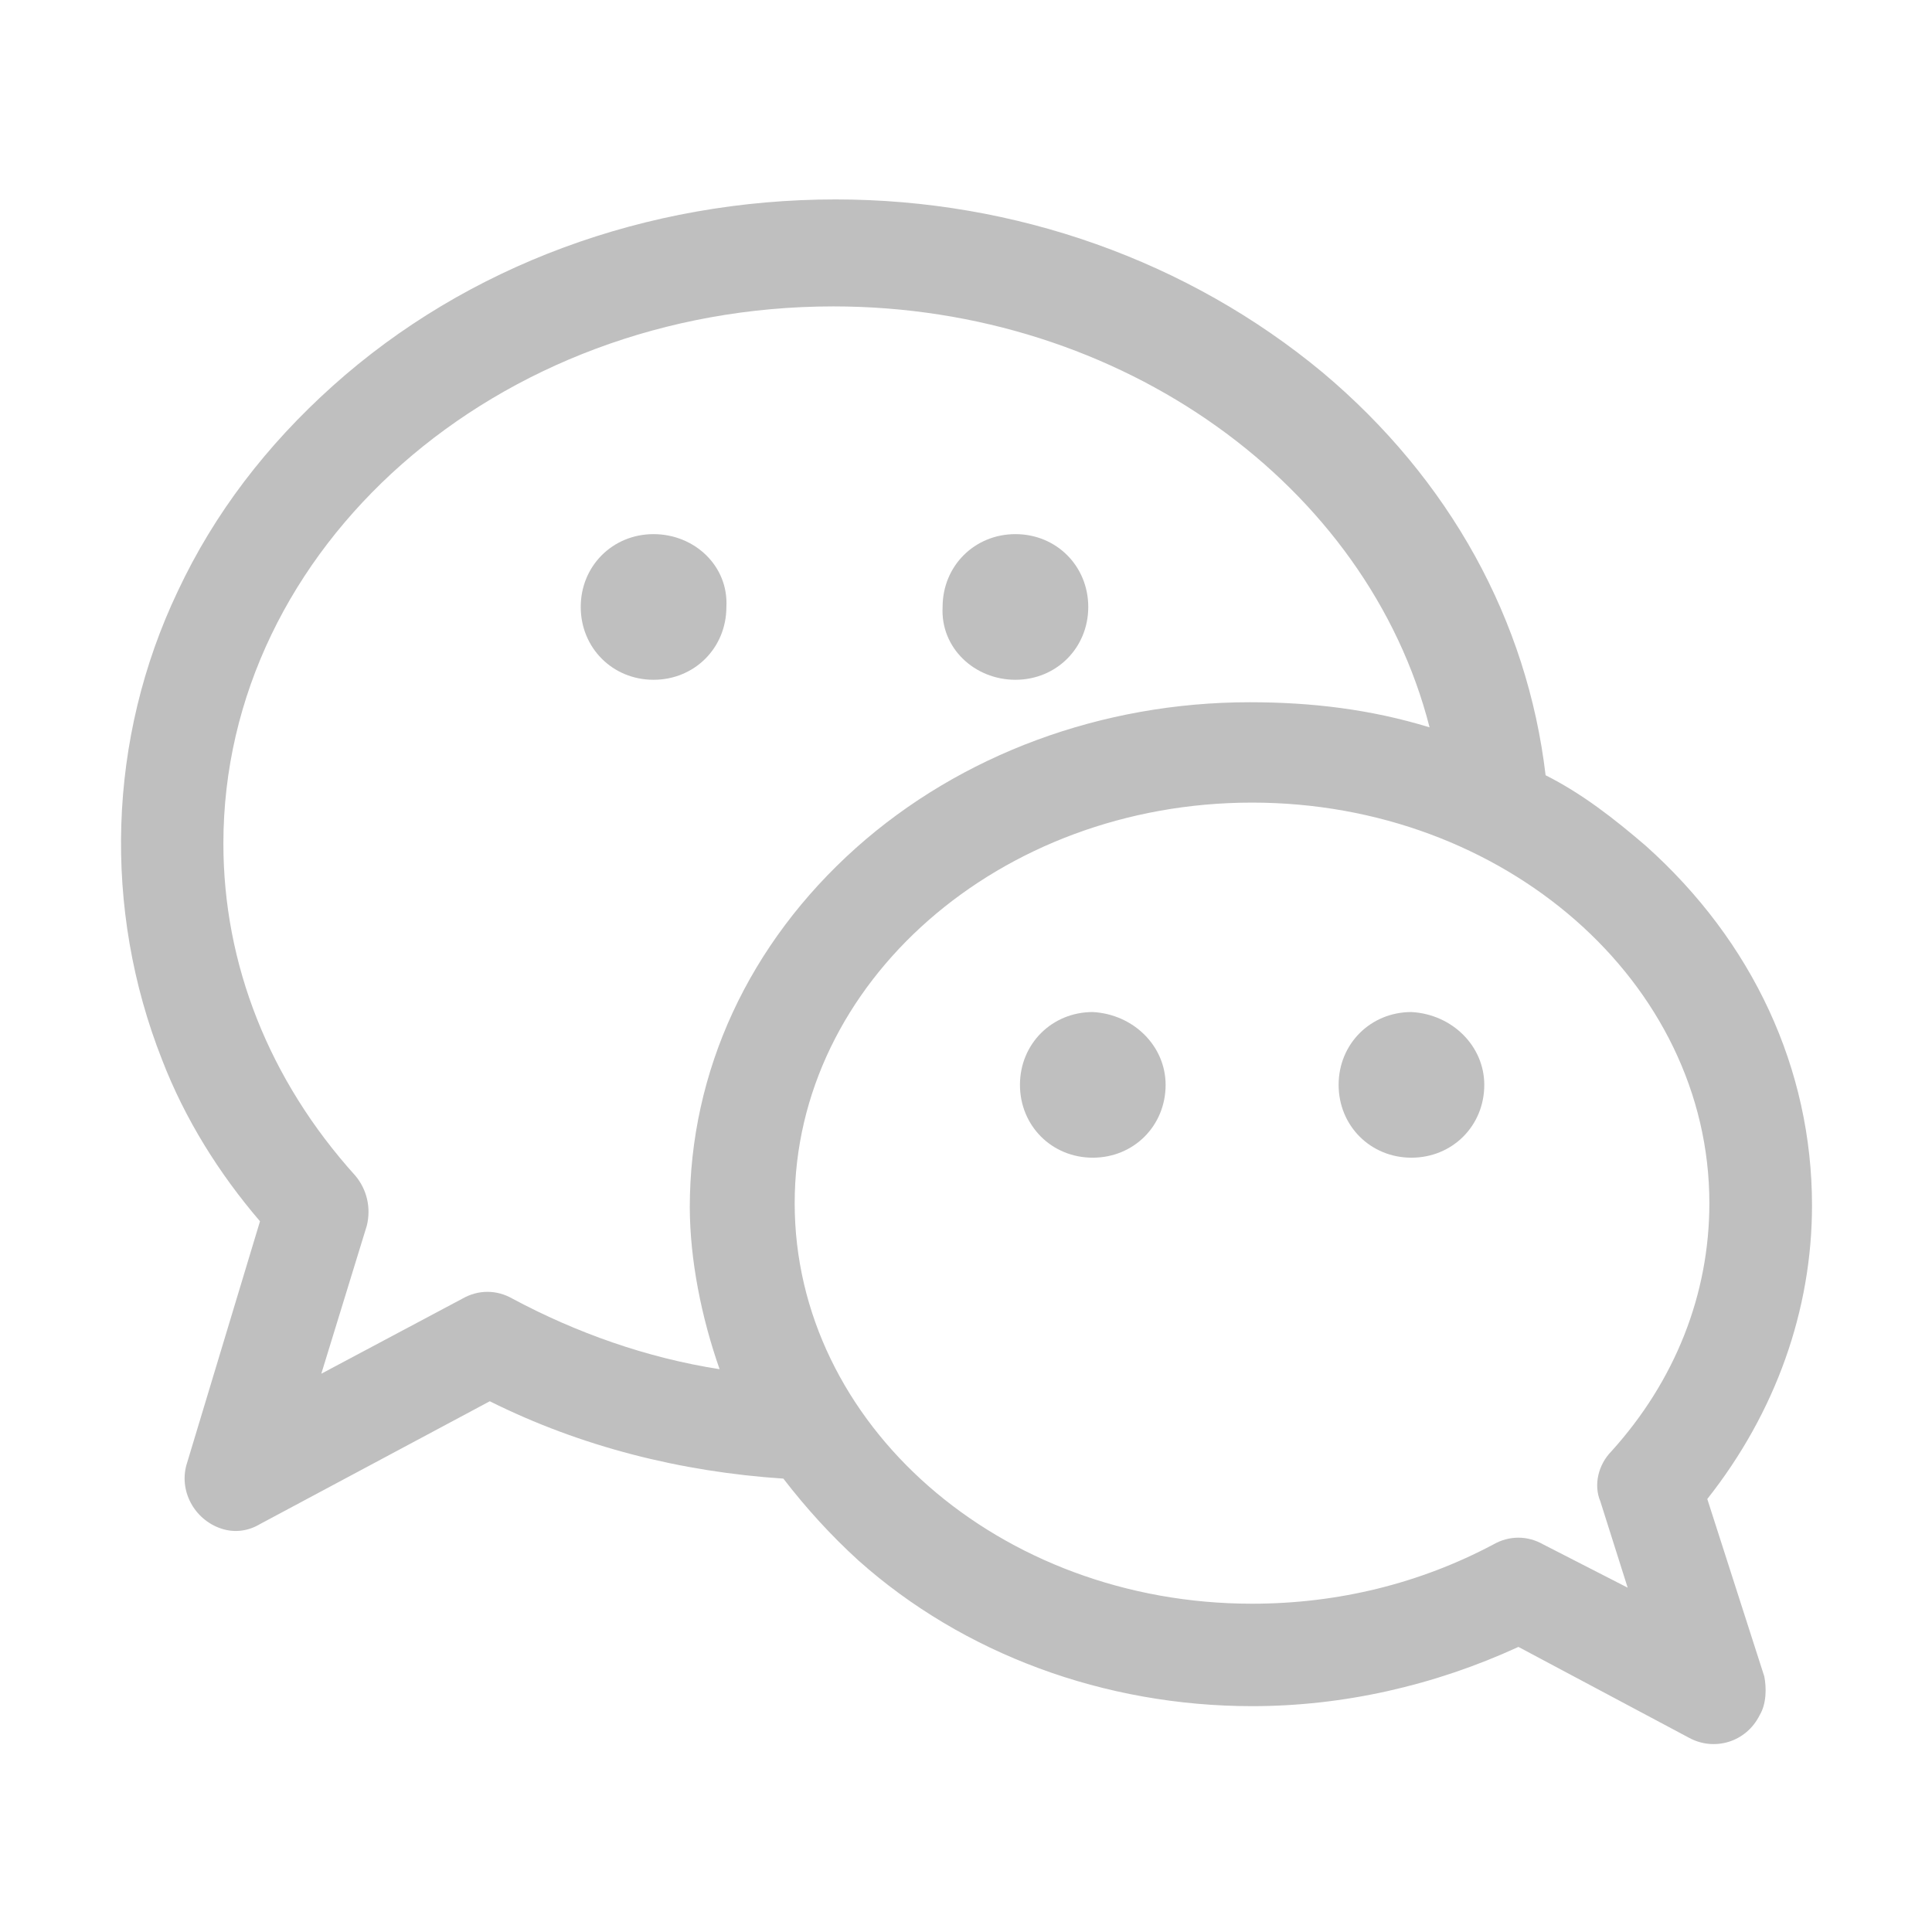 <?xml version="1.0" standalone="no"?><!DOCTYPE svg PUBLIC "-//W3C//DTD SVG 1.1//EN" "http://www.w3.org/Graphics/SVG/1.1/DTD/svg11.dtd"><svg t="1681650828038" class="icon" viewBox="0 0 1024 1024" version="1.1" xmlns="http://www.w3.org/2000/svg" p-id="18816" xmlns:xlink="http://www.w3.org/1999/xlink" width="16" height="16"><path d="M904.9 794.5c36.2-45.8 55.5-100.1 55.5-155.6 0-72.4-31.4-139.9-88.1-190.6-16.9-14.5-33.8-27.7-53.1-37.4-9.7-82-50.7-156.8-118.2-213.5-71.2-59.1-162.8-91.7-258.1-91.7-100.1 0-195.4 35-266.6 98.9-35 31.4-62.7 67.5-82 108.6-37.4 78.4-39.8 168.9-8.4 248.5 12.1 31.4 30.2 60.3 51.9 85.6L99.2 775.2c-4.8 14.5 3.6 30.2 18.1 35 7.2 2.4 14.5 1.2 20.5-2.4l121.8-65.1c48.3 24.1 101.3 37.4 155.6 41 12.1 15.7 25.3 30.2 39.8 43.4 55.5 49.5 130.3 77.2 208.7 77.2 48.2 0 96.5-10.9 141.1-31.4l90.5 48.2c13.3 7.2 30.2 2.4 37.4-12.1 3.6-6 3.6-14.5 2.4-20.5l-30.2-94z m-523.5-68.8c-38.6-6-76-19.3-109.8-37.4-8.4-4.8-18.1-4.8-26.5 0l-74.8 39.8 24.1-78.4c2.4-9.6 0-19.3-6-26.5-45.8-50.7-70-112.2-70-176.1 0-156.8 144.7-284.7 323.3-284.7 153.2 0 283.4 95.3 316 223.1-31.4-9.6-62.7-13.3-95.3-13.3-78.4 0-153.2 27.7-208.7 77.2-56.7 50.7-88.1 118.2-88.1 190.6 0.1 27.8 6.1 58 15.8 85.7z m466.8 70l14.5 45.8-44.7-22.9c-8.4-4.8-18.1-4.8-26.5 0-38.6 20.5-82 31.4-127.9 31.4-133.9 0-242.4-95.3-242.4-212.3s108.6-212.3 242.4-212.3S906 520.7 906 637.7c0 48.3-18.1 94.1-51.9 131.5-7.1 7.2-9.5 18-5.9 26.5z m0 0" fill="#BFBFBF" p-id="18817"></path><path d="M748.1 536.4c-21.7 0-38.6 16.9-38.6 38.6 0 21.7 16.9 38.6 38.6 38.6 21.7 0 38.6-16.9 38.6-38.6 0-20.5-16.9-37.4-38.6-38.6z m-168.9 0c-21.7 0-38.6 16.9-38.6 38.6 0 21.7 16.9 38.6 38.6 38.6 21.7 0 38.6-16.9 38.6-38.6 0-20.5-16.9-37.4-38.6-38.6z m-41-176.1c21.7 0 38.6-16.9 38.6-38.6s-16.9-38.6-38.6-38.6c-21.7 0-38.6 16.9-38.6 38.6-1.2 21.7 16.9 38.6 38.6 38.6z m-191.8-77.2c-21.7 0-38.6 16.9-38.6 38.6s16.9 38.6 38.6 38.6c21.7 0 38.6-16.9 38.6-38.6 1.2-21.7-16.9-38.6-38.6-38.6z m0 0" fill="#BFBFBF" p-id="18818"></path></svg>